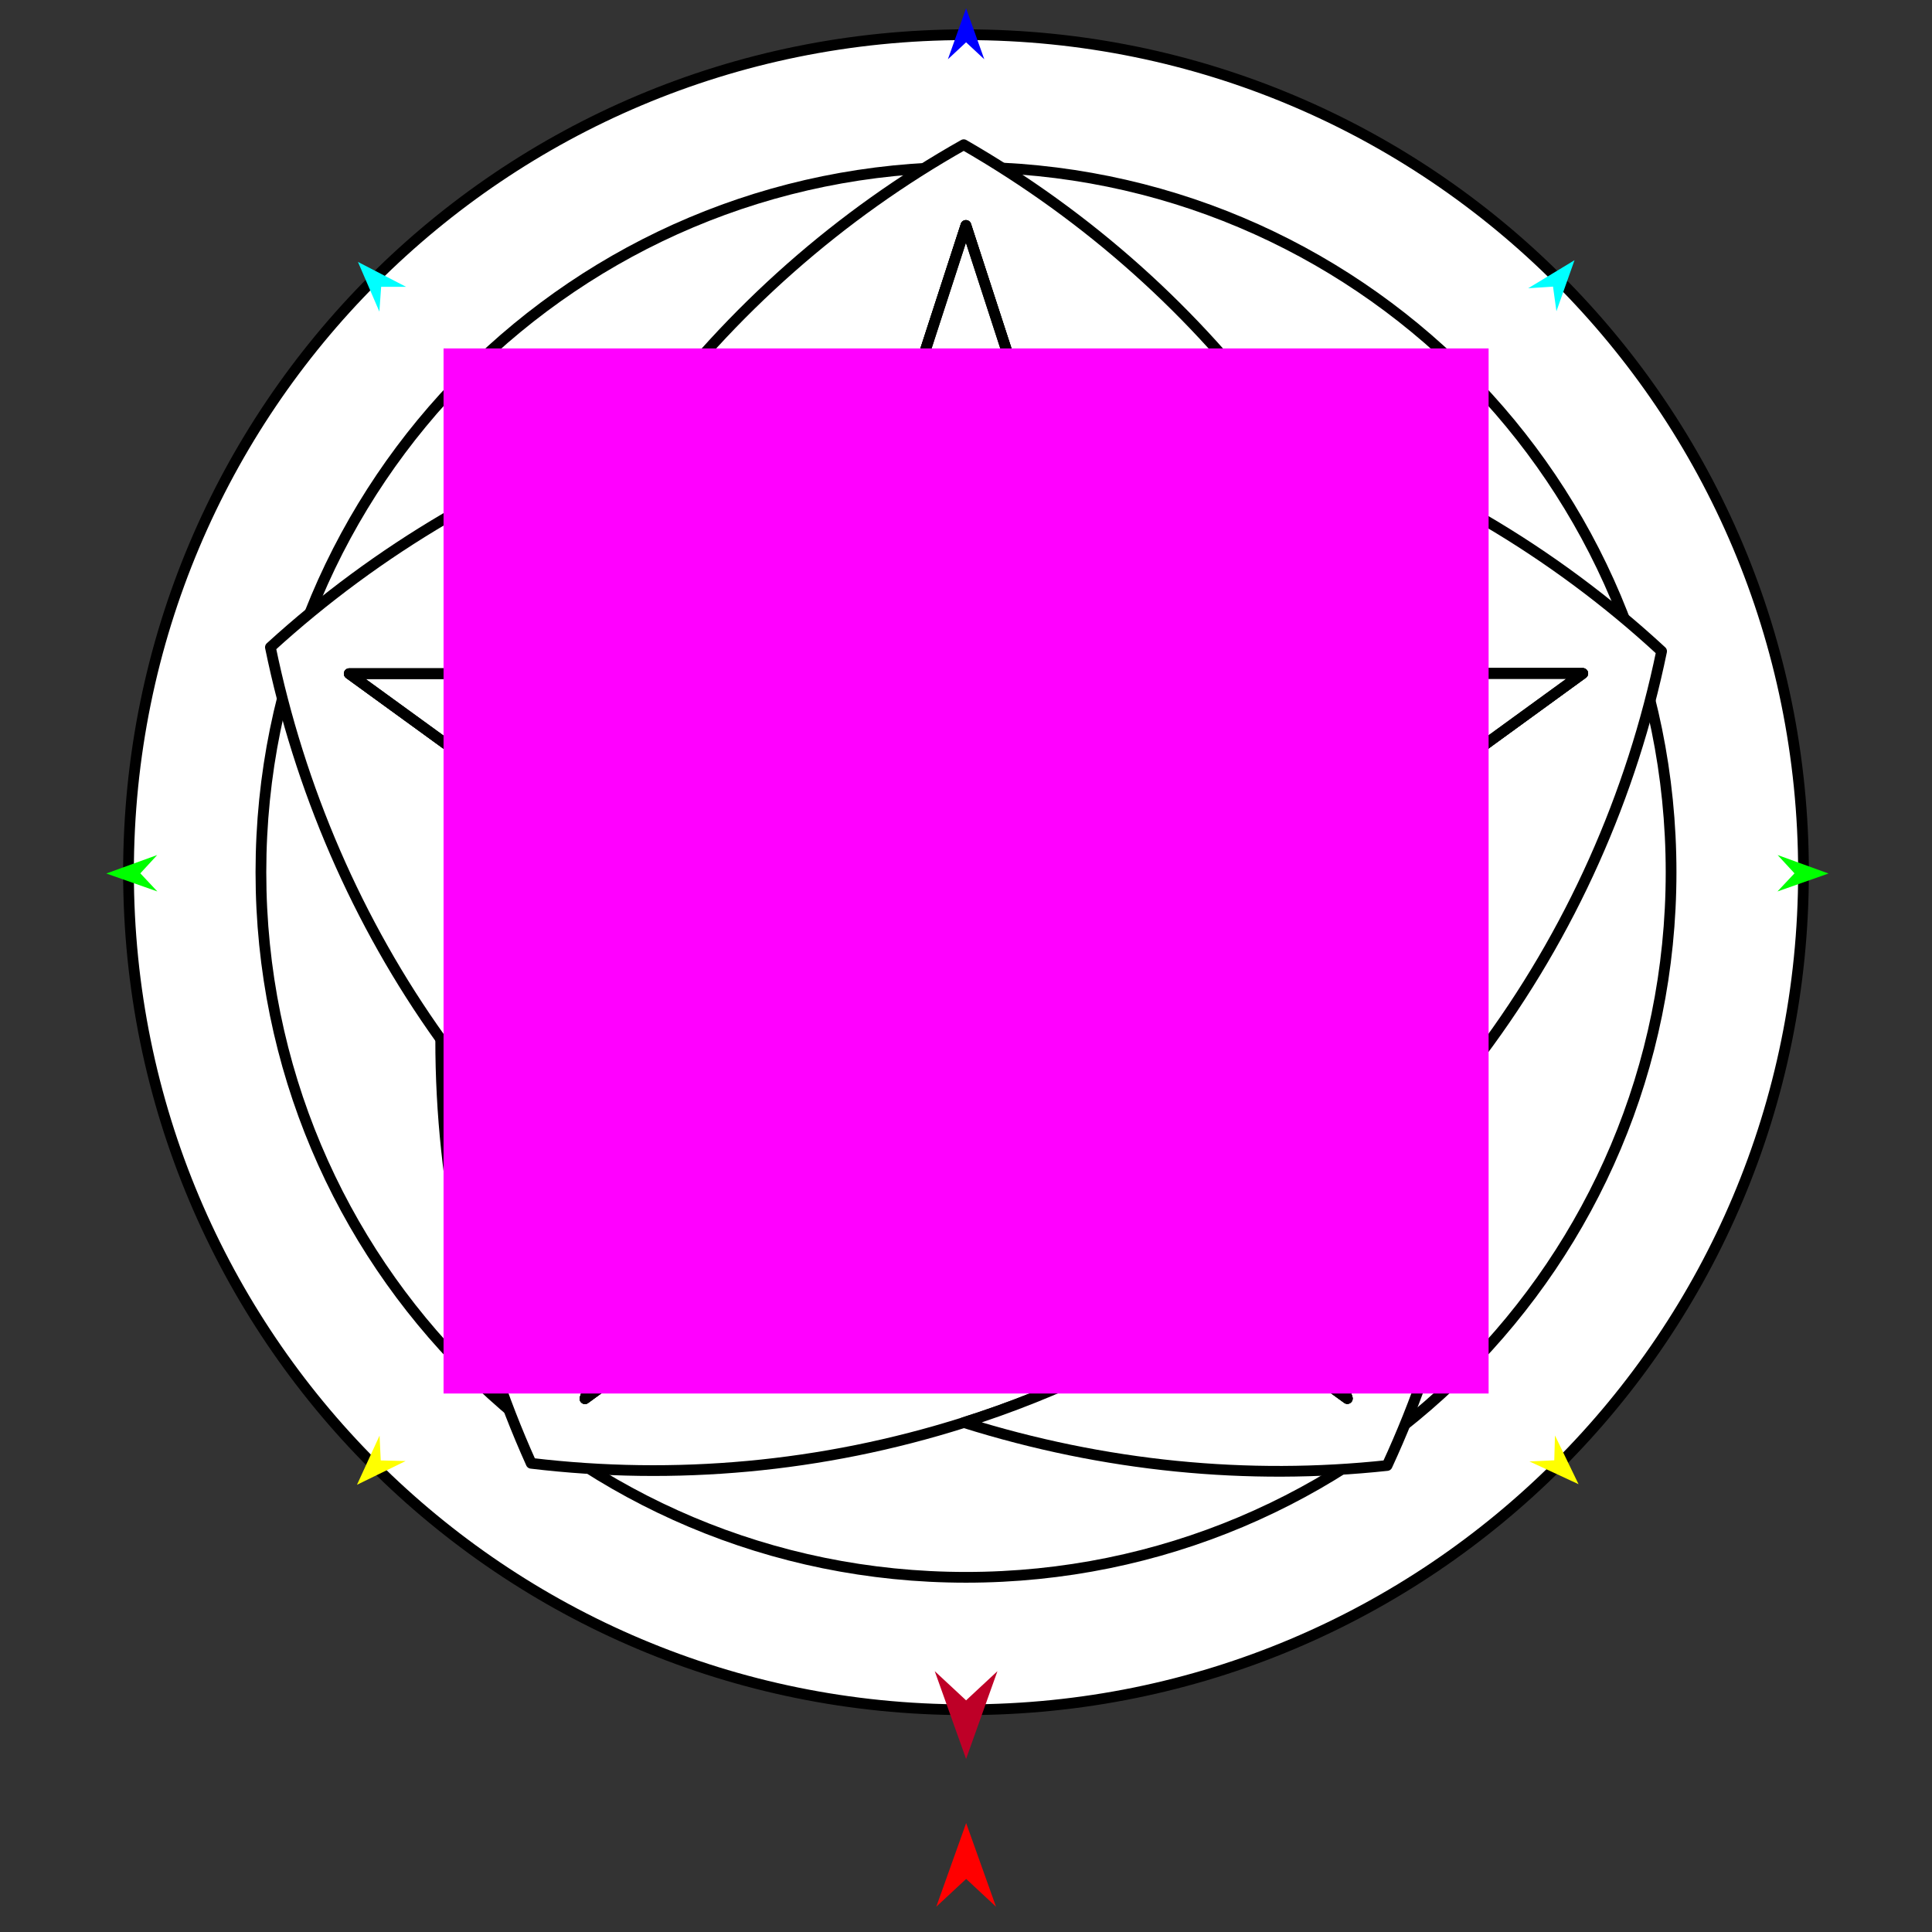 <?xml version="1.0" encoding="utf-8"?>
<!-- Generator: Moho 12.5 build 22414 -->
<!DOCTYPE svg PUBLIC "-//W3C//DTD SVG 1.1//EN" "http://www.w3.org/Graphics/SVG/1.1/DTD/svg11.dtd">
<svg version="1.1" id="Frame_0" xmlns="http://www.w3.org/2000/svg" xmlns:xlink="http://www.w3.org/1999/xlink" width="720px" height="720px">
<rect width="100%" height="100%" fill="#333333" stroke="none"/>
<g id="pentacle">
<g id="pentacle">
<path fill="#ffffff" fill-rule="evenodd" stroke="#000000" stroke-width="4" stroke-linecap="round" stroke-linejoin="round" d="M 360.000 12.944 C 532.752 12.944 672.111 152.304 672.111 325.055 C 672.111 497.807 532.752 637.167 360.000 637.167 C 187.248 637.167 47.889 497.807 47.889 325.055 C 47.889 152.304 187.248 12.944 360.000 12.944 Z"/>
<path fill="#ffffff" fill-rule="evenodd" stroke="#000000" stroke-width="4" stroke-linecap="round" stroke-linejoin="round" d="M 360.000 62.291 C 505.438 62.291 622.764 179.617 622.764 325.055 C 622.764 470.493 505.438 587.820 360.000 587.820 C 214.562 587.820 97.236 470.493 97.236 325.055 C 97.236 179.617 214.562 62.291 360.000 62.291 Z"/>
</g>
<g id="knot_5pt">
<path fill="#ffffff" fill-rule="evenodd" stroke="#000000" stroke-width="4" stroke-linecap="round" stroke-linejoin="round" d="M 176.270 265.127 C 176.271 265.126 183.399 260.832 186.963 258.685 C 200.168 222.103 218.196 188.805 239.732 159.701 C 272.532 115.371 313.538 79.642 359.156 53.928 C 405.206 80.426 445.602 116.222 477.305 159.792 C 443.152 148.823 406.762 142.451 368.876 141.572 C 365.594 138.868 362.239 136.222 358.926 133.720 C 355.674 136.118 352.371 138.669 349.113 141.288 C 322.626 162.580 299.365 188.362 280.815 217.741 C 266.567 240.303 255.197 264.308 246.805 290.137 C 238.684 315.132 233.822 340.385 231.787 365.517 C 209.560 338.335 180.647 277.444 180.647 277.444 C 178.732 271.227 176.271 265.128 176.270 265.127 Z"/>
<path fill="none" stroke="#ffffff" stroke-width="1" stroke-linecap="butt" stroke-linejoin="round" d="M 176.270 265.127 C 176.271 265.126 183.399 260.832 186.963 258.685 "/>
<path fill="none" stroke="#ffffff" stroke-width="1" stroke-linecap="butt" stroke-linejoin="round" d="M 186.963 258.685 C 200.168 222.103 218.196 188.805 239.732 159.701 "/>
<path fill="none" stroke="#ffffff" stroke-width="1" stroke-linecap="butt" stroke-linejoin="round" d="M 231.787 365.517 C 209.560 338.335 180.647 277.444 180.647 277.444 "/>
<path fill="none" stroke="#ffffff" stroke-width="1" stroke-linecap="butt" stroke-linejoin="round" d="M 180.647 277.444 C 178.732 271.227 176.271 265.128 176.270 265.127 "/>
<path fill="#ffffff" fill-rule="evenodd" stroke="#000000" stroke-width="4" stroke-linecap="round" stroke-linejoin="round" d="M 176.270 265.127 C 176.271 265.126 183.399 260.832 186.963 258.685 C 200.168 222.103 218.196 188.805 239.732 159.701 C 188.198 176.775 140.712 204.770 100.772 241.217 C 111.577 293.711 133.120 343.798 164.238 387.255 C 185.773 417.332 211.301 444.094 241.090 467.149 C 242.291 471.780 243.606 476.403 244.978 481.231 C 249.978 481.211 254.983 481.073 259.641 480.833 C 293.482 479.088 327.006 471.995 359.729 459.133 C 335.877 449.510 312.569 436.773 290.598 420.810 C 267.932 404.343 248.092 385.460 231.787 365.517 C 209.560 338.335 180.647 277.444 180.647 277.444 C 178.732 271.227 176.271 265.128 176.270 265.127 Z"/>
<path fill="none" stroke="#ffffff" stroke-width="1" stroke-linecap="butt" stroke-linejoin="round" d="M 359.729 459.133 C 327.006 471.995 293.482 479.088 259.641 480.833 "/>
<path fill="none" stroke="#ffffff" stroke-width="1" stroke-linecap="butt" stroke-linejoin="round" d="M 259.641 480.833 C 254.983 481.073 249.978 481.211 244.978 481.231 "/>
<path fill="none" stroke="#ffffff" stroke-width="1" stroke-linecap="butt" stroke-linejoin="round" d="M 244.978 481.231 C 243.606 476.403 242.291 471.780 241.090 467.149 "/>
<path fill="none" stroke="#ffffff" stroke-width="1" stroke-linecap="butt" stroke-linejoin="round" d="M 241.090 467.149 C 211.301 444.094 185.773 417.332 164.238 387.255 "/>
<path fill="#ffffff" fill-rule="evenodd" stroke="#000000" stroke-width="4" stroke-linecap="round" stroke-linejoin="round" d="M 164.238 387.255 C 164.174 442.823 176.087 496.764 197.959 545.333 C 251.396 551.712 306.153 546.933 359.248 530.136 C 393.770 519.216 427.844 502.862 459.907 481.036 C 463.396 481.227 466.901 481.357 470.355 481.373 C 471.347 478.194 472.290 474.999 473.213 471.681 C 482.216 439.326 486.148 405.292 484.369 370.213 C 468.869 388.415 450.496 405.503 429.758 420.569 C 407.362 436.841 383.576 449.761 359.729 459.133 C 327.006 471.995 293.482 479.088 259.641 480.833 C 254.983 481.073 249.978 481.211 244.978 481.231 C 243.606 476.403 242.291 471.780 241.090 467.149 C 211.301 444.094 185.773 417.332 164.238 387.255 Z"/>
<path fill="none" stroke="#ffffff" stroke-width="1" stroke-linecap="butt" stroke-linejoin="round" d="M 484.369 370.213 C 486.148 405.292 482.216 439.326 473.213 471.681 "/>
<path fill="none" stroke="#ffffff" stroke-width="1" stroke-linecap="butt" stroke-linejoin="round" d="M 473.213 471.681 C 472.290 474.999 471.347 478.194 470.355 481.373 "/>
<path fill="none" stroke="#ffffff" stroke-width="1" stroke-linecap="butt" stroke-linejoin="round" d="M 470.355 481.373 C 466.901 481.357 463.396 481.227 459.907 481.036 "/>
<path fill="none" stroke="#ffffff" stroke-width="1" stroke-linecap="butt" stroke-linejoin="round" d="M 459.907 481.036 C 427.844 502.862 393.770 519.216 359.248 530.136 "/>
<path fill="#ffffff" fill-rule="evenodd" stroke="#000000" stroke-width="4" stroke-linecap="round" stroke-linejoin="round" d="M 359.248 530.136 C 411.620 546.597 465.184 551.716 516.939 546.152 C 538.863 498.724 551.034 446.170 551.725 392.719 C 552.198 356.184 547.565 319.551 537.323 283.372 C 539.359 278.188 541.449 272.644 543.389 267.042 C 538.784 263.729 534.076 260.535 529.122 257.596 C 501.023 239.523 469.507 225.790 435.968 217.626 C 449.411 238.914 460.781 262.919 469.173 288.747 C 478.042 316.042 483.023 343.644 484.369 370.213 C 486.148 405.292 482.216 439.326 473.213 471.681 C 472.290 474.999 471.347 478.194 470.355 481.373 C 466.901 481.357 463.396 481.227 459.907 481.036 C 427.844 502.862 393.770 519.216 359.248 530.136 Z"/>
<path fill="none" stroke="#ffffff" stroke-width="1" stroke-linecap="butt" stroke-linejoin="round" d="M 551.725 392.719 C 552.198 356.184 547.565 319.551 537.323 283.372 "/>
<path fill="none" stroke="#ffffff" stroke-width="1" stroke-linecap="butt" stroke-linejoin="round" d="M 537.323 283.372 C 539.359 278.188 541.449 272.644 543.389 267.042 "/>
<path fill="none" stroke="#ffffff" stroke-width="1" stroke-linecap="butt" stroke-linejoin="round" d="M 543.389 267.042 C 538.784 263.729 534.076 260.535 529.122 257.596 "/>
<path fill="none" stroke="#ffffff" stroke-width="1" stroke-linecap="butt" stroke-linejoin="round" d="M 529.122 257.596 C 501.023 239.523 469.507 225.790 435.968 217.626 "/>
<path fill="none" stroke="#ffffff" stroke-width="1" stroke-linecap="butt" stroke-linejoin="round" d="M 280.815 217.741 C 299.365 188.362 322.626 162.580 349.113 141.288 "/>
<path fill="none" stroke="#ffffff" stroke-width="1" stroke-linecap="butt" stroke-linejoin="round" d="M 349.113 141.288 C 352.371 138.669 355.674 136.118 358.926 133.720 "/>
<path fill="none" stroke="#ffffff" stroke-width="1" stroke-linecap="butt" stroke-linejoin="round" d="M 358.926 133.720 C 362.239 136.222 365.594 138.868 368.876 141.572 "/>
<path fill="none" stroke="#ffffff" stroke-width="1" stroke-linecap="butt" stroke-linejoin="round" d="M 368.876 141.572 C 406.762 142.451 443.152 148.823 477.305 159.792 "/>
<path fill="#ffffff" fill-rule="evenodd" stroke="#000000" stroke-width="4" stroke-linecap="round" stroke-linejoin="round" d="M 551.725 392.719 C 552.198 356.184 547.565 319.551 537.323 283.372 C 539.359 278.188 541.449 272.644 543.389 267.042 C 538.784 263.729 534.076 260.535 529.122 257.596 C 501.023 239.523 469.507 225.790 435.968 217.626 C 411.224 211.396 385.545 208.175 359.094 208.175 C 331.936 208.175 305.592 211.570 280.815 217.741 C 299.365 188.362 322.626 162.580 349.113 141.288 C 352.371 138.669 355.674 136.118 358.926 133.720 C 362.239 136.222 365.594 138.868 368.876 141.572 C 406.762 142.451 443.152 148.823 477.305 159.792 C 530.949 177.095 579.216 205.708 619.228 242.707 C 608.227 296.153 585.532 347.626 551.725 392.719 Z"/>
</g>
<g id="star_2">
<path fill="none" stroke="#000000" stroke-width="4" stroke-linecap="round" stroke-linejoin="round" d="M 338.540 402.401 C 338.535 402.397 293.453 369.657 293.448 369.654 C 293.446 369.652 279.300 359.378 272.226 354.241 C 272.220 354.258 218.004 521.231 217.999 521.248 C 218.013 521.238 360.019 418.021 360.033 418.010 C 360.036 418.009 381.477 402.424 381.479 402.422 C 381.484 402.419 426.585 369.637 426.590 369.634 C 426.589 369.632 421.121 352.783 418.386 344.358 C 418.380 344.362 360.028 386.775 360.022 386.779 C 360.020 386.781 338.542 402.399 338.540 402.401 C 338.532 402.406 265.595 455.413 265.588 455.418 C 265.591 455.410 284.162 398.242 293.448 369.654 M 426.590 369.634 C 426.593 369.643 454.481 455.372 454.484 455.381 C 454.477 455.375 381.487 402.428 381.479 402.422 M 388.031 251.009 C 378.680 222.246 359.981 164.728 359.978 164.719 C 359.975 164.728 331.911 251.011 331.908 251.020 C 331.907 251.023 326.586 267.511 323.924 275.757 C 323.931 275.757 396.069 275.742 396.076 275.742 C 404.826 275.765 422.324 275.811 422.326 275.811 C 428.084 293.518 439.596 328.925 439.598 328.931 C 439.599 328.933 445.077 345.781 447.816 354.206 C 447.830 354.195 589.836 250.978 589.851 250.968 C 589.833 250.968 414.278 251.003 414.260 251.003 C 405.517 251.005 388.034 251.009 388.031 251.009 C 388.026 251.009 350.616 251.016 331.908 251.020 M 439.598 328.931 C 464.005 311.193 512.812 275.724 512.820 275.719 C 512.811 275.719 422.335 275.811 422.326 275.811 M 280.433 328.963 C 286.183 311.254 297.682 275.843 297.683 275.837 C 297.684 275.835 303.054 259.296 305.740 251.025 C 305.722 251.025 130.167 251.061 130.149 251.061 C 130.164 251.071 272.212 354.231 272.226 354.241 M 502.110 521.191 C 502.104 521.174 447.822 354.222 447.816 354.206 M 360.033 418.010 C 360.048 418.021 502.096 521.181 502.110 521.191 M 359.967 84.018 C 359.961 84.035 305.745 251.009 305.740 251.025 M 414.260 251.003 C 414.255 250.986 359.972 84.035 359.967 84.018 M 360.022 386.779 C 360.016 386.775 301.648 344.385 301.642 344.381 C 301.644 344.374 323.922 275.764 323.924 275.757 M 396.076 275.742 C 396.078 275.749 418.384 344.351 418.386 344.358 M 297.683 275.837 C 267.516 275.818 207.189 275.780 207.180 275.780 C 207.188 275.785 280.426 328.958 280.433 328.963 C 280.436 328.964 294.572 339.242 301.642 344.381 "/>
<path fill="#ffffff" fill-rule="evenodd" stroke="#000000" stroke-width="4" stroke-linecap="round" stroke-linejoin="round" d="M 589.851 250.968 C 589.833 250.968 414.278 251.003 414.260 251.003 C 414.255 250.986 359.972 84.035 359.967 84.018 C 359.961 84.035 305.745 251.009 305.740 251.025 C 305.722 251.025 130.167 251.061 130.149 251.061 C 130.164 251.071 272.212 354.231 272.226 354.241 C 272.220 354.258 218.004 521.231 217.999 521.248 C 218.013 521.238 360.019 418.021 360.033 418.010 C 360.048 418.021 502.096 521.181 502.110 521.191 C 502.104 521.174 447.822 354.222 447.816 354.206 C 447.830 354.195 589.836 250.978 589.851 250.968 Z"/>
<path fill="none" stroke="#000000" stroke-width="4" stroke-linecap="round" stroke-linejoin="round" d="M 338.540 402.401 C 338.535 402.397 293.453 369.657 293.448 369.654 C 293.446 369.652 279.300 359.378 272.226 354.241 C 272.220 354.258 218.004 521.231 217.999 521.248 C 218.013 521.238 360.019 418.021 360.033 418.010 C 360.036 418.009 381.477 402.424 381.479 402.422 C 381.484 402.419 426.585 369.637 426.590 369.634 C 426.589 369.632 421.121 352.783 418.386 344.358 C 418.380 344.362 360.028 386.775 360.022 386.779 C 360.020 386.781 338.542 402.399 338.540 402.401 C 338.532 402.406 265.595 455.413 265.588 455.418 C 265.591 455.410 284.162 398.242 293.448 369.654 M 426.590 369.634 C 426.593 369.643 454.481 455.372 454.484 455.381 C 454.477 455.375 381.487 402.428 381.479 402.422 M 388.031 251.009 C 378.680 222.246 359.981 164.728 359.978 164.719 C 359.975 164.728 331.911 251.011 331.908 251.020 C 331.907 251.023 326.586 267.511 323.924 275.757 C 323.931 275.757 396.069 275.742 396.076 275.742 C 404.826 275.765 422.324 275.811 422.326 275.811 C 428.084 293.518 439.596 328.925 439.598 328.931 C 439.599 328.933 445.077 345.781 447.816 354.206 C 447.830 354.195 589.836 250.978 589.851 250.968 C 589.833 250.968 414.278 251.003 414.260 251.003 C 405.517 251.005 388.034 251.009 388.031 251.009 C 388.026 251.009 350.616 251.016 331.908 251.020 M 439.598 328.931 C 464.005 311.193 512.812 275.724 512.820 275.719 C 512.811 275.719 422.335 275.811 422.326 275.811 M 280.433 328.963 C 286.183 311.254 297.682 275.843 297.683 275.837 C 297.684 275.835 303.054 259.296 305.740 251.025 C 305.722 251.025 130.167 251.061 130.149 251.061 C 130.164 251.071 272.212 354.231 272.226 354.241 M 502.110 521.191 C 502.104 521.174 447.822 354.222 447.816 354.206 M 360.033 418.010 C 360.048 418.021 502.096 521.181 502.110 521.191 M 359.967 84.018 C 359.961 84.035 305.745 251.009 305.740 251.025 M 414.260 251.003 C 414.255 250.986 359.972 84.035 359.967 84.018 M 360.022 386.779 C 360.016 386.775 301.648 344.385 301.642 344.381 C 301.644 344.374 323.922 275.764 323.924 275.757 M 396.076 275.742 C 396.078 275.749 418.384 344.351 418.386 344.358 M 297.683 275.837 C 267.516 275.818 207.189 275.780 207.180 275.780 C 207.188 275.785 280.426 328.958 280.433 328.963 C 280.436 328.964 294.572 339.242 301.642 344.381 "/>
</g>
<g id="knot_2">
<path fill="#ffffff" fill-rule="evenodd" stroke="#000000" stroke-width="4" stroke-linecap="round" stroke-linejoin="round" d="M 319.202 338.260 C 319.202 338.260 320.785 339.213 321.576 339.690 C 324.509 347.813 328.512 355.207 333.294 361.670 C 340.577 371.514 349.683 379.447 359.813 385.157 C 370.038 379.273 379.008 371.325 386.048 361.650 C 378.464 364.085 370.384 365.500 361.971 365.696 C 361.242 366.296 360.497 366.884 359.762 367.439 C 359.039 366.907 358.306 366.340 357.583 365.759 C 351.701 361.031 346.536 355.306 342.417 348.782 C 339.253 343.772 336.728 338.441 334.865 332.706 C 333.061 327.156 331.982 321.548 331.530 315.967 C 326.594 322.003 320.174 335.525 320.174 335.525 C 319.749 336.905 319.202 338.259 319.202 338.260 Z"/>
<path fill="none" stroke="#ffffff" stroke-width="1" stroke-linecap="butt" stroke-linejoin="round" d="M 319.202 338.260 C 319.202 338.260 320.785 339.213 321.576 339.690 "/>
<path fill="none" stroke="#ffffff" stroke-width="1" stroke-linecap="butt" stroke-linejoin="round" d="M 321.576 339.690 C 324.509 347.813 328.512 355.207 333.294 361.670 "/>
<path fill="none" stroke="#ffffff" stroke-width="1" stroke-linecap="butt" stroke-linejoin="round" d="M 331.530 315.967 C 326.594 322.003 320.174 335.525 320.174 335.525 "/>
<path fill="none" stroke="#ffffff" stroke-width="1" stroke-linecap="butt" stroke-linejoin="round" d="M 320.174 335.525 C 319.749 336.905 319.202 338.259 319.202 338.260 "/>
<path fill="#ffffff" fill-rule="evenodd" stroke="#000000" stroke-width="4" stroke-linecap="round" stroke-linejoin="round" d="M 319.202 338.260 C 319.202 338.260 320.785 339.213 321.576 339.690 C 324.509 347.813 328.512 355.207 333.294 361.670 C 321.851 357.879 311.306 351.662 302.437 343.569 C 304.836 331.912 309.620 320.790 316.530 311.140 C 321.312 304.462 326.981 298.519 333.595 293.400 C 333.862 292.371 334.154 291.345 334.459 290.273 C 335.569 290.277 336.680 290.308 337.715 290.361 C 345.229 290.748 352.674 292.324 359.940 295.180 C 354.643 297.316 349.468 300.145 344.589 303.689 C 339.556 307.346 335.150 311.539 331.530 315.967 C 326.594 322.003 320.174 335.525 320.174 335.525 C 319.749 336.905 319.202 338.259 319.202 338.260 Z"/>
<path fill="none" stroke="#ffffff" stroke-width="1" stroke-linecap="butt" stroke-linejoin="round" d="M 359.940 295.180 C 352.674 292.324 345.229 290.748 337.715 290.361 "/>
<path fill="none" stroke="#ffffff" stroke-width="1" stroke-linecap="butt" stroke-linejoin="round" d="M 337.715 290.361 C 336.680 290.308 335.569 290.277 334.459 290.273 "/>
<path fill="none" stroke="#ffffff" stroke-width="1" stroke-linecap="butt" stroke-linejoin="round" d="M 334.459 290.273 C 334.154 291.345 333.862 292.371 333.595 293.400 "/>
<path fill="none" stroke="#ffffff" stroke-width="1" stroke-linecap="butt" stroke-linejoin="round" d="M 333.595 293.400 C 326.981 298.519 321.312 304.462 316.530 311.140 "/>
<path fill="#ffffff" fill-rule="evenodd" stroke="#000000" stroke-width="4" stroke-linecap="round" stroke-linejoin="round" d="M 316.530 311.140 C 316.516 298.801 319.161 286.824 324.018 276.038 C 335.884 274.622 348.043 275.683 359.833 279.413 C 367.499 281.838 375.065 285.469 382.185 290.316 C 382.960 290.273 383.738 290.245 384.505 290.241 C 384.725 290.947 384.935 291.657 385.140 292.393 C 387.139 299.578 388.012 307.135 387.617 314.925 C 384.175 310.883 380.095 307.088 375.490 303.743 C 370.517 300.130 365.235 297.261 359.940 295.180 C 352.674 292.324 345.229 290.748 337.715 290.361 C 336.680 290.308 335.569 290.277 334.459 290.273 C 334.154 291.345 333.862 292.371 333.595 293.400 C 326.981 298.519 321.312 304.462 316.530 311.140 Z"/>
<path fill="none" stroke="#ffffff" stroke-width="1" stroke-linecap="butt" stroke-linejoin="round" d="M 387.617 314.925 C 388.012 307.135 387.139 299.578 385.140 292.393 "/>
<path fill="none" stroke="#ffffff" stroke-width="1" stroke-linecap="butt" stroke-linejoin="round" d="M 385.140 292.393 C 384.935 291.657 384.725 290.947 384.505 290.241 "/>
<path fill="none" stroke="#ffffff" stroke-width="1" stroke-linecap="butt" stroke-linejoin="round" d="M 384.505 290.241 C 383.738 290.245 382.960 290.273 382.185 290.316 "/>
<path fill="none" stroke="#ffffff" stroke-width="1" stroke-linecap="butt" stroke-linejoin="round" d="M 382.185 290.316 C 375.065 285.469 367.499 281.838 359.833 279.413 "/>
<path fill="#ffffff" fill-rule="evenodd" stroke="#000000" stroke-width="4" stroke-linecap="round" stroke-linejoin="round" d="M 359.833 279.413 C 371.463 275.758 383.357 274.621 394.849 275.856 C 399.717 286.388 402.420 298.058 402.573 309.927 C 402.678 318.040 401.650 326.175 399.375 334.208 C 399.827 335.359 400.292 336.590 400.722 337.834 C 399.700 338.570 398.654 339.279 397.555 339.932 C 391.315 343.945 384.317 346.995 376.869 348.807 C 379.854 344.080 382.379 338.750 384.243 333.015 C 386.212 326.954 387.318 320.824 387.617 314.925 C 388.012 307.135 387.139 299.578 385.140 292.393 C 384.935 291.657 384.725 290.947 384.505 290.241 C 383.738 290.245 382.960 290.273 382.185 290.316 C 375.065 285.469 367.499 281.838 359.833 279.413 Z"/>
<path fill="none" stroke="#ffffff" stroke-width="1" stroke-linecap="butt" stroke-linejoin="round" d="M 402.573 309.927 C 402.678 318.040 401.650 326.175 399.375 334.208 "/>
<path fill="none" stroke="#ffffff" stroke-width="1" stroke-linecap="butt" stroke-linejoin="round" d="M 399.375 334.208 C 399.827 335.359 400.292 336.590 400.722 337.834 "/>
<path fill="none" stroke="#ffffff" stroke-width="1" stroke-linecap="butt" stroke-linejoin="round" d="M 400.722 337.834 C 399.700 338.570 398.654 339.279 397.555 339.932 "/>
<path fill="none" stroke="#ffffff" stroke-width="1" stroke-linecap="butt" stroke-linejoin="round" d="M 397.555 339.932 C 391.315 343.945 384.317 346.995 376.869 348.807 "/>
<path fill="none" stroke="#ffffff" stroke-width="1" stroke-linecap="butt" stroke-linejoin="round" d="M 342.417 348.782 C 346.536 355.306 351.701 361.031 357.583 365.759 "/>
<path fill="none" stroke="#ffffff" stroke-width="1" stroke-linecap="butt" stroke-linejoin="round" d="M 357.583 365.759 C 358.306 366.340 359.039 366.907 359.762 367.439 "/>
<path fill="none" stroke="#ffffff" stroke-width="1" stroke-linecap="butt" stroke-linejoin="round" d="M 359.762 367.439 C 360.497 366.884 361.242 366.296 361.971 365.696 "/>
<path fill="none" stroke="#ffffff" stroke-width="1" stroke-linecap="butt" stroke-linejoin="round" d="M 361.971 365.696 C 370.384 365.500 378.464 364.085 386.048 361.650 "/>
<path fill="#ffffff" fill-rule="evenodd" stroke="#000000" stroke-width="4" stroke-linecap="round" stroke-linejoin="round" d="M 402.573 309.927 C 402.678 318.040 401.650 326.175 399.375 334.208 C 399.827 335.359 400.292 336.590 400.722 337.834 C 399.700 338.570 398.654 339.279 397.555 339.932 C 391.315 343.945 384.317 346.995 376.869 348.807 C 371.375 350.191 365.672 350.906 359.799 350.906 C 353.768 350.906 347.919 350.152 342.417 348.782 C 346.536 355.306 351.701 361.031 357.583 365.759 C 358.306 366.340 359.039 366.907 359.762 367.439 C 360.497 366.884 361.242 366.296 361.971 365.696 C 370.384 365.500 378.464 364.085 386.048 361.650 C 397.960 357.808 408.678 351.454 417.563 343.238 C 415.120 331.370 410.080 319.940 402.573 309.927 Z"/>
</g>
<g id="specs_2">
<path fill="#ff00ff" fill-rule="evenodd" stroke="none" d="M 165.301 519.317 C 165.340 519.317 554.723 519.317 554.762 519.317 C 554.762 519.278 554.762 129.894 554.762 129.855 C 554.723 129.855 165.340 129.855 165.301 129.855 C 165.301 129.894 165.301 519.278 165.301 519.317 Z"/>
<path fill="#ff0000" fill-rule="evenodd" stroke="none" d="M 360.055 679.411 C 360.056 679.414 371.183 710.569 371.184 710.572 C 371.183 710.571 360.056 700.218 360.055 700.217 C 360.054 700.218 348.927 710.571 348.926 710.572 C 348.927 710.569 360.054 679.414 360.055 679.411 Z"/>
<path fill="#0000ff" fill-rule="evenodd" stroke="none" d="M 360.032 3.088 C 360.032 3.090 366.816 22.084 366.816 22.085 C 366.816 22.085 360.032 15.773 360.032 15.773 C 360.031 15.773 353.248 22.085 353.247 22.085 C 353.248 22.084 360.031 3.090 360.032 3.088 Z"/>
<path fill="#00ff00" fill-rule="evenodd" stroke="none" d="M 39.613 325.530 C 39.615 325.529 58.574 318.650 58.575 318.649 C 58.575 318.650 52.298 325.465 52.297 325.466 C 52.298 325.466 58.643 332.218 58.644 332.219 C 58.642 332.218 39.615 325.530 39.613 325.530 Z"/>
<path fill="#ffff00" fill-rule="evenodd" stroke="none" d="M 133.034 553.337 C 133.034 553.335 141.452 535.008 141.453 535.006 C 141.453 535.007 141.896 544.262 141.896 544.263 C 141.897 544.263 151.160 544.487 151.161 544.487 C 151.159 544.488 133.035 553.336 133.034 553.337 Z"/>
<path fill="#ffff00" fill-rule="evenodd" stroke="none" d="M 588.275 553.113 C 588.274 553.111 579.490 534.956 579.490 534.954 C 579.490 534.955 579.232 544.217 579.232 544.218 C 579.231 544.218 569.975 544.628 569.974 544.628 C 569.976 544.629 588.273 553.112 588.275 553.113 Z"/>
<path fill="#00ff00" fill-rule="evenodd" stroke="none" d="M 681.433 325.530 C 681.431 325.529 662.472 318.650 662.471 318.649 C 662.471 318.650 668.748 325.465 668.749 325.466 C 668.748 325.466 662.403 332.218 662.402 332.219 C 662.404 332.218 681.431 325.530 681.433 325.530 Z"/>
<path fill="#00ffff" fill-rule="evenodd" stroke="none" d="M 586.773 96.978 C 586.772 96.980 580.039 115.991 580.038 115.993 C 580.038 115.992 578.763 106.815 578.763 106.814 C 578.762 106.814 569.517 107.425 569.516 107.425 C 569.518 107.424 586.771 96.979 586.773 96.978 Z"/>
<path fill="#00ffff" fill-rule="evenodd" stroke="none" d="M 133.396 97.608 C 133.397 97.610 141.382 116.130 141.383 116.132 C 141.383 116.131 142.043 106.889 142.043 106.888 C 142.044 106.888 151.309 106.881 151.310 106.881 C 151.308 106.880 133.398 97.609 133.396 97.608 Z"/>
<path fill="#be0027" fill-rule="evenodd" stroke="none" d="M 360.032 655.505 C 360.033 655.502 371.710 622.805 371.712 622.801 C 371.710 622.802 360.033 633.667 360.032 633.669 C 360.030 633.667 348.353 622.802 348.352 622.801 C 348.353 622.805 360.030 655.502 360.032 655.505 Z"/>
</g>
</g>
</svg>
